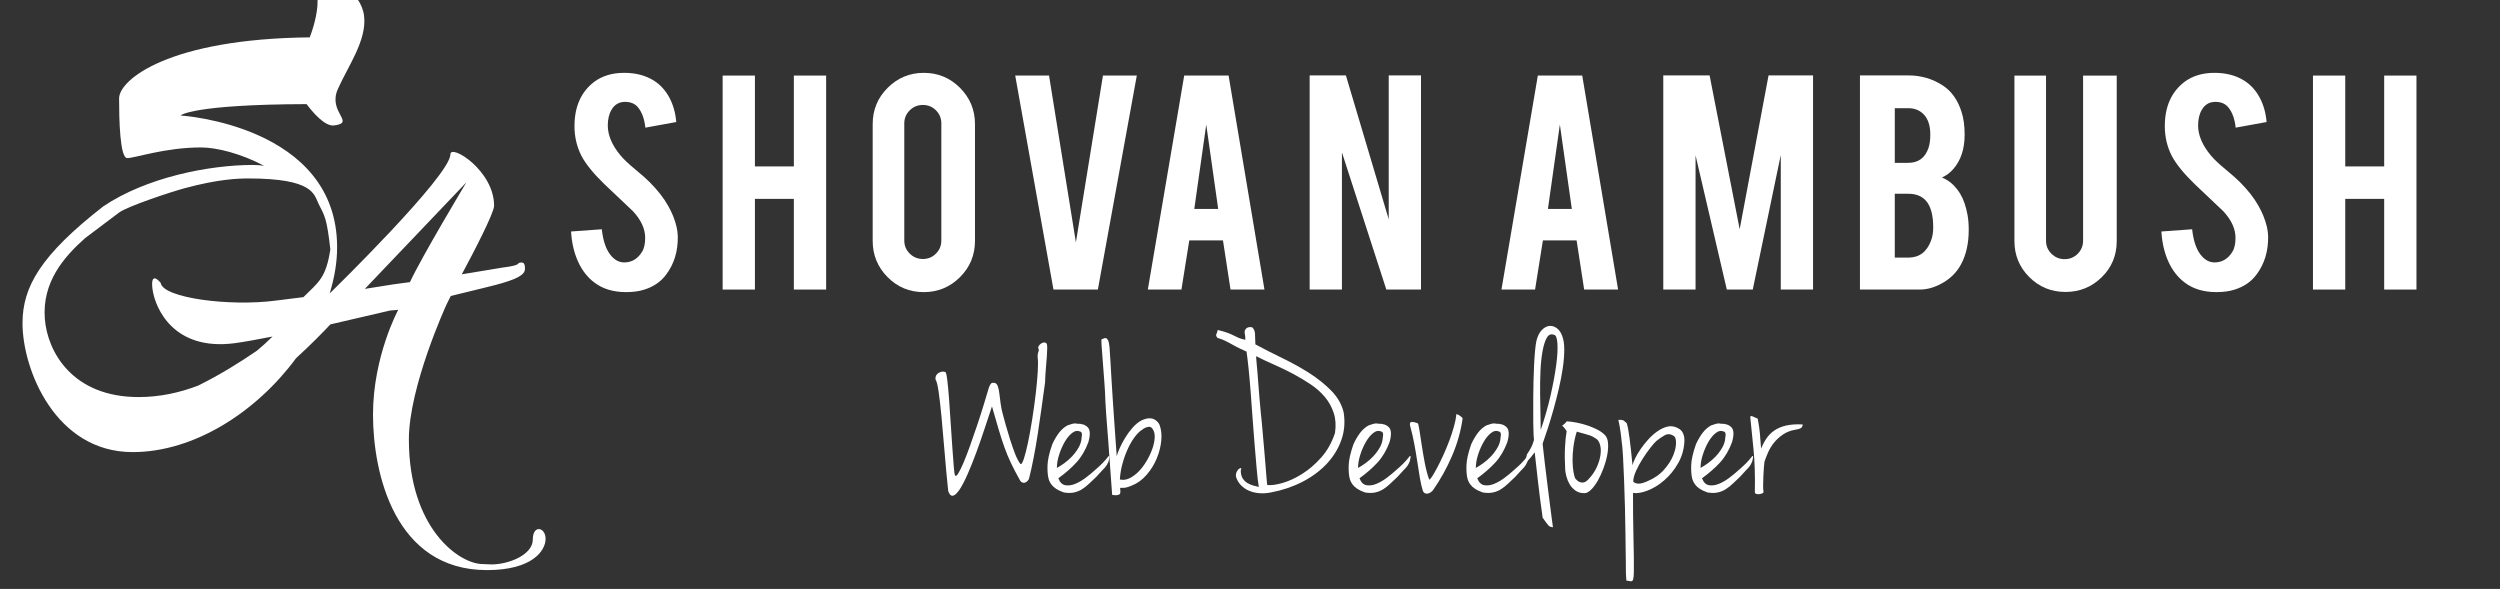 <?xml version="1.0" encoding="utf-8"?>
<!-- Generator: Adobe Illustrator 17.0.0, SVG Export Plug-In . SVG Version: 6.00 Build 0)  -->
<!DOCTYPE svg PUBLIC "-//W3C//DTD SVG 1.1//EN" "http://www.w3.org/Graphics/SVG/1.1/DTD/svg11.dtd">
<svg version="1.1" id="Layer_1" xmlns="http://www.w3.org/2000/svg" xmlns:xlink="http://www.w3.org/1999/xlink" x="0px" y="0px"
	 width="555.232px" height="130.804px" viewBox="0 0 555.232 130.804" enable-background="new 0 0 555.232 130.804"
	 xml:space="preserve">
<rect x="0" y="0" width="555.232" height="130.804" fill="#333333" stroke="none"/>
<g>
	<g>
		<path fill="#FFFFFF" d="M150.535,52.474c0.05,3.313-0.81,6.144-2.579,8.495c-1.163,1.593-2.807,2.718-4.931,3.376
			c-1.138,0.355-2.465,0.531-3.982,0.531c-2.807,0-5.133-0.695-6.979-2.086c-1.543-1.138-2.763-2.686-3.66-4.645
			c-0.898-1.959-1.422-4.203-1.574-6.733l6.827-0.493c0.304,2.77,1.037,4.778,2.2,6.024c0.859,0.94,1.845,1.385,2.958,1.334
			c1.567-0.05,2.819-0.822,3.755-2.316c0.48-0.733,0.721-1.784,0.721-3.15c0-1.974-0.898-3.935-2.693-5.884
			c-1.417-1.342-3.54-3.353-6.372-6.036c-2.377-2.303-4.059-4.366-5.044-6.189c-1.062-2.05-1.593-4.277-1.593-6.681
			c0-4.327,1.454-7.605,4.362-9.833c1.795-1.341,4.021-2.012,6.675-2.012c2.554,0,4.741,0.569,6.562,1.707
			c1.416,0.885,2.56,2.124,3.432,3.717c0.872,1.593,1.397,3.426,1.574,5.5l-6.865,1.251c-0.203-1.947-0.759-3.464-1.669-4.551
			c-0.658-0.784-1.606-1.176-2.845-1.176c-1.315,0-2.313,0.582-2.996,1.745c-0.557,0.936-0.834,2.099-0.834,3.489
			c0,2.175,0.935,4.387,2.807,6.637c0.708,0.86,1.77,1.872,3.186,3.034c1.668,1.391,2.769,2.365,3.299,2.921
			c1.77,1.771,3.135,3.515,4.096,5.233c0.455,0.81,0.822,1.555,1.1,2.238C150.156,49.617,150.51,51.134,150.535,52.474z"/>
		<path fill="#FFFFFF" d="M167.662,44.168v20.139h-7.168V16.784h7.168v20.178h8.648V16.784h7.169v47.524h-7.169V44.168H167.662z"/>
		<path fill="#FFFFFF" d="M205.158,16.177c3.16,0,5.846,1.113,8.059,3.338c2.212,2.225,3.319,4.905,3.319,8.041v25.943
			c0,3.161-1.113,5.847-3.337,8.059c-2.225,2.212-4.906,3.319-8.041,3.319c-3.161,0-5.841-1.112-8.041-3.338
			c-2.2-2.225-3.3-4.904-3.3-8.04V27.555c0-3.161,1.112-5.847,3.337-8.06C199.379,17.284,202.047,16.177,205.158,16.177z
			 M209.064,27.404c0-1.138-0.398-2.105-1.195-2.902c-0.796-0.796-1.763-1.195-2.902-1.195c-1.138,0-2.111,0.398-2.92,1.195
			c-0.809,0.797-1.213,1.764-1.213,2.902v26.018c0,1.138,0.404,2.105,1.213,2.901c0.809,0.797,1.783,1.196,2.92,1.196
			c1.138,0,2.105-0.398,2.902-1.196c0.796-0.796,1.195-1.763,1.195-2.901V27.404z"/>
		<path fill="#FFFFFF" d="M233.967,64.307l-8.495-47.524h7.513l5.965,37.044l6.008-37.044h7.517l-8.648,47.524H233.967z"/>
		<path fill="#FFFFFF" d="M264.131,53.384l-1.742,10.923h-7.464l8.079-47.524h9.86l7.964,47.524h-7.537l-1.677-10.923H264.131z
			 M267.897,27.669l-2.655,18.737h5.31L267.897,27.669z"/>
		<path fill="#FFFFFF" d="M298.913,16.746l9.513,31.965V16.746h7.168v47.562h-7.698l-9.862-30.456v30.456h-7.168V16.746H298.913z"/>
		<path fill="#FFFFFF" d="M342.669,53.384l-1.741,10.923h-7.464l8.079-47.524h9.861l7.964,47.524h-7.537l-1.677-10.923H342.669z
			 M346.435,27.669l-2.654,18.737h5.31L346.435,27.669z"/>
		<path fill="#FFFFFF" d="M376.572,64.307h-7.169V16.746h10.287l6.68,34.166l6.413-34.166h9.883v47.562h-7.169V34.42l-6.22,29.887
			h-5.765l-6.941-29.811V64.307z"/>
		<path fill="#FFFFFF" d="M413.081,64.307V16.746h10.733c2.832,0,5.386,0.746,7.662,2.238c1.946,1.265,3.337,3.224,4.172,5.879
			c0.455,1.416,0.683,3.098,0.683,5.045c0,3.186-0.847,5.74-2.542,7.661c-0.708,0.81-1.542,1.429-2.503,1.859
			c1.593,0.606,2.945,1.808,4.058,3.603c0.733,1.214,1.277,2.781,1.631,4.703c0.176,0.986,0.265,2.085,0.265,3.299
			c0,3.009-0.569,5.563-1.707,7.661c-0.886,1.644-2.137,2.958-3.755,3.944c-1.82,1.113-3.628,1.669-5.423,1.669H413.081z
			 M420.819,36.165h2.996c2.226,0,3.718-1.087,4.476-3.262c0.278-0.809,0.418-1.808,0.418-2.996c0-1.972-0.48-3.464-1.441-4.476
			c-0.885-0.935-2.036-1.403-3.452-1.403h-2.996V36.165z M420.819,57.215h2.996c2.428,0,4.109-1.251,5.045-3.754
			c0.329-0.859,0.494-1.846,0.494-2.959c0-2.654-0.506-4.588-1.518-5.802c-0.91-1.112-2.25-1.669-4.021-1.669h-2.996V57.215z"/>
		<path fill="#FFFFFF" d="M458.731,64.839c-3.161,0-5.841-1.1-8.041-3.3c-2.199-2.199-3.299-4.867-3.299-8.003V16.784h7.016v36.677
			c0,1.138,0.404,2.105,1.214,2.901c0.81,0.796,1.783,1.195,2.92,1.195c1.138,0,2.105-0.398,2.902-1.195
			c0.796-0.796,1.195-1.763,1.195-2.901V16.784h7.471v36.752c0,3.186-1.112,5.866-3.338,8.041
			C464.546,63.752,461.865,64.839,458.731,64.839z"/>
		<path fill="#FFFFFF" d="M503.735,52.474c0.051,3.313-0.81,6.144-2.579,8.495c-1.163,1.593-2.807,2.718-4.931,3.376
			c-1.138,0.355-2.465,0.531-3.982,0.531c-2.807,0-5.134-0.695-6.979-2.086c-1.543-1.138-2.763-2.686-3.661-4.645
			c-0.897-1.959-1.422-4.203-1.573-6.733l6.827-0.493c0.303,2.77,1.036,4.778,2.199,6.024c0.859,0.94,1.846,1.385,2.959,1.334
			c1.567-0.05,2.819-0.822,3.754-2.316c0.48-0.733,0.72-1.784,0.72-3.15c0-1.974-0.897-3.935-2.693-5.884
			c-1.416-1.342-3.54-3.353-6.371-6.036c-2.377-2.303-4.058-4.366-5.044-6.189c-1.063-2.05-1.593-4.277-1.593-6.681
			c0-4.327,1.454-7.605,4.362-9.833c1.795-1.341,4.02-2.012,6.675-2.012c2.554,0,4.741,0.569,6.561,1.707
			c1.416,0.885,2.561,2.124,3.432,3.717c0.873,1.593,1.397,3.426,1.574,5.5l-6.865,1.251c-0.203-1.947-0.759-3.464-1.669-4.551
			c-0.658-0.784-1.606-1.176-2.844-1.176c-1.315,0-2.314,0.582-2.997,1.745c-0.557,0.936-0.834,2.099-0.834,3.489
			c0,2.175,0.935,4.387,2.807,6.637c0.707,0.86,1.77,1.872,3.186,3.034c1.669,1.391,2.769,2.365,3.299,2.921
			c1.77,1.771,3.135,3.515,4.097,5.233c0.455,0.81,0.821,1.555,1.099,2.238C503.356,49.617,503.71,51.134,503.735,52.474z"/>
		<path fill="#FFFFFF" d="M520.862,44.168v20.139h-7.169V16.784h7.169v20.178h8.648V16.784h7.169v47.524h-7.169V44.168H520.862z"/>
	</g>
	<path fill="#FFFFFF" d="M118.332,119.833c0,3.392-5.364,5.521-9.148,5.521l-1.972-0.08c-5.204,0-16.404-7.886-16.404-27.68
		c0-11.751,8.36-29.968,8.36-29.968l0.946-1.892c5.916-1.42,9.937-2.445,9.937-2.445c4.732-1.261,6.545-2.208,6.545-3.628
		c0-0.867-0.157-1.498-1.025-1.34c-0.946,0.079,0.552,0.552-3.944,1.104l-9.068,1.498c2.601-4.811,7.176-13.643,7.176-15.22
		c0-7.886-9.701-13.801-9.701-11.435c0,4.732-26.418,30.52-26.418,30.52l-0.393,0.336c1.063-3.417,1.646-6.861,1.646-10.219
		c0-27.129-34.778-29.258-34.778-29.258s2.366-2.445,27.996-2.524c1.261,1.656,4.022,5.047,6.151,4.732
		c4.81-0.631-1.498-2.918,0.789-8.044c2.208-5.047,6.467-10.804,5.836-16.245c-0.631-5.52-7.413-9.306-10.331-8.911
		c-2.918,0.394-0.394,1.498-0.079,4.1c0.394,3.155-0.631,6.782-1.656,9.542C37.569,8.614,26.45,17.683,26.45,21.863
		c0,4.416,0.158,13.249,1.814,13.249c1.735,0,8.359-2.366,16.404-2.366c3.48,0,8.922,1.376,13.979,4.077
		c-0.779-0.119-1.595-0.188-2.458-0.188c-9.766,0-23.699,2.756-33.266,9.207C9.034,56.67,5,63.695,5,71.783
		c0,10.33,7.334,28.626,24.446,28.626c13.804,0,27.599-9.037,36.303-20.849c3.382-3.095,6.048-5.83,7.63-7.517
		c4.337-1.025,8.912-2.051,13.25-3.076l1.813-0.157c0,0-5.6,10.33-5.6,23.264c0,13.012,4.811,34.542,25.316,34.542
		c10.094,0,13.012-4.337,13.012-6.94C121.171,117.074,118.332,116.443,118.332,119.833z M26.454,47.2
		c1.871-1.372,11.285-4.517,14.631-5.42c7.421-2.002,11.785-2.147,14.077-2.147c14.51,0,14.561,3.543,15.575,5.6
		c1.343,2.724,1.816,2.943,2.629,10.138c-0.959,6.464-2.715,7.355-5.983,10.622c-1.913,0.244-3.984,0.505-6.149,0.767
		c-10.094,1.341-25.078-0.552-25.551-3.943c0,0-2.366-2.996-1.814,1.42c0.631,4.416,4.81,13.722,18.217,11.987
		c2.108-0.281,5.035-0.813,8.437-1.485c-1.083,1.086-2.24,2.134-3.45,3.141c-3.667,2.517-8.235,5.374-13.063,7.757
		c-4.174,1.603-8.629,2.549-13.225,2.549c-14.668,0-20.261-10.025-20.829-17.388c-0.623-8.076,4.164-13.684,8.957-17.921
		 M87.497,63.132l-6.467,1.025l22.554-23.659c0,0-9.857,16.404-12.538,22.161L87.497,63.132z"/>
	<g>
		<path fill="#FFFFFF" d="M228.532,106.328c-0.071,0.179-0.196,0.356-0.374,0.534c-0.178,0.179-0.373,0.294-0.587,0.347
			s-0.427,0.019-0.641-0.107c-0.214-0.124-0.409-0.382-0.587-0.774c-0.713-1.281-1.326-2.464-1.842-3.55
			c-0.517-1.085-0.987-2.224-1.415-3.417c-0.427-1.192-0.854-2.509-1.281-3.95c-0.427-1.441-0.926-3.158-1.494-5.151
			c-0.534,1.602-1.095,3.292-1.682,5.071c-0.587,1.78-1.192,3.515-1.815,5.205c-0.623,1.691-1.254,3.266-1.895,4.725
			c-0.641,1.459-1.264,2.651-1.868,3.576c-0.393,0.534-0.721,0.889-0.988,1.068c-0.267,0.178-0.498,0.24-0.693,0.187
			c-0.196-0.054-0.356-0.187-0.48-0.4c-0.125-0.214-0.223-0.409-0.294-0.587c-0.32-3.096-0.597-6.067-0.827-8.915
			c-0.232-2.847-0.454-5.392-0.667-7.634c-0.214-2.242-0.428-4.102-0.641-5.579c-0.214-1.476-0.445-2.375-0.694-2.696
			c-0.071-0.641,0.151-1.121,0.667-1.441s1.022-0.391,1.521-0.213c0.142,0.036,0.284,0.623,0.427,1.762
			c0.143,1.139,0.275,2.554,0.4,4.244c0.125,1.691,0.249,3.533,0.374,5.525c0.124,1.993,0.249,3.835,0.374,5.525
			c0.124,1.69,0.23,3.096,0.32,4.217c0.088,1.121,0.187,1.682,0.293,1.682c0.107,0.249,0.329,0.106,0.668-0.427
			c0.338-0.534,0.729-1.325,1.174-2.375c0.444-1.049,0.925-2.295,1.441-3.737c0.516-1.441,1.032-2.927,1.548-4.458
			c0.516-1.53,1.006-3.051,1.469-4.564c0.462-1.512,0.871-2.874,1.228-4.084c0.178-0.391,0.338-0.658,0.48-0.801
			c0.142-0.142,0.444-0.16,0.907-0.053c0.249,0.107,0.444,0.374,0.587,0.801s0.249,0.961,0.32,1.602s0.16,1.353,0.268,2.135
			c0.106,0.783,0.267,1.566,0.48,2.349c0.178,0.677,0.408,1.521,0.693,2.536s0.596,2.055,0.935,3.123
			c0.338,1.067,0.694,2.091,1.067,3.069c0.374,0.979,0.774,1.753,1.201,2.322c0.214,0.178,0.472-0.187,0.774-1.094
			c0.302-0.908,0.613-2.126,0.934-3.657c0.32-1.53,0.632-3.256,0.935-5.178c0.302-1.922,0.561-3.79,0.774-5.605
			c0.213-1.815,0.364-3.461,0.453-4.938c0.089-1.477,0.08-2.553-0.026-3.229c0-0.427,0.026-0.729,0.08-0.908
			c0.054-0.178,0.098-0.311,0.134-0.4c0.034-0.088,0.053-0.168,0.053-0.24c0-0.071-0.036-0.213-0.106-0.427
			c-0.072-0.142-0.045-0.311,0.08-0.507c0.124-0.195,0.284-0.364,0.48-0.507c0.195-0.142,0.408-0.231,0.641-0.267
			c0.23-0.035,0.436,0.036,0.613,0.213c0.107,0.143,0.16,0.454,0.16,0.934s-0.026,1.095-0.08,1.842
			c-0.053,0.748-0.125,1.62-0.213,2.616c-0.09,0.997-0.152,2.082-0.188,3.256c-0.249,1.815-0.507,3.684-0.773,5.605
			c-0.267,1.922-0.543,3.817-0.827,5.686c-0.286,1.868-0.597,3.675-0.935,5.418C229.234,103.374,228.888,104.94,228.532,106.328z"/>
		<path fill="#FFFFFF" d="M237.073,94.477c0.106-0.035,0.408-0.134,0.907-0.294c0.498-0.16,0.907-0.187,1.228-0.08
			c1.032-0.035,1.823,0.232,2.376,0.801c0.551,0.57,0.596,1.673,0.133,3.31c-0.676,1.815-1.574,3.328-2.695,4.538
			c-1.121,1.21-2.447,2.367-3.978,3.47c0.355,0.926,0.89,1.441,1.602,1.548s1.459-0.008,2.242-0.347
			c0.782-0.338,1.548-0.792,2.296-1.361c0.747-0.569,1.352-1.067,1.814-1.495c0.748-0.641,1.343-1.183,1.789-1.628
			c0.444-0.445,0.915-0.988,1.414-1.628c0.106-0.071,0.169-0.062,0.187,0.027c0.018,0.089,0.009,0.223-0.026,0.4
			c-0.036,0.179-0.089,0.427-0.16,0.748c-0.106,0.249-0.214,0.472-0.32,0.667c-0.106,0.196-0.259,0.41-0.453,0.641
			c-0.196,0.232-0.454,0.507-0.774,0.828s-0.713,0.747-1.175,1.281c-0.533,0.499-1.05,0.988-1.548,1.468
			c-0.499,0.48-1.023,0.899-1.575,1.254c-0.552,0.356-1.156,0.605-1.814,0.748c-0.659,0.143-1.415,0.143-2.269,0
			c-0.713-0.249-1.281-0.516-1.708-0.801c-0.428-0.285-0.757-0.578-0.988-0.881c-0.231-0.302-0.4-0.578-0.507-0.828
			c-0.106-0.249-0.179-0.462-0.214-0.641c-0.178-0.711-0.249-1.672-0.213-2.882c0.035-1.209,0.391-2.776,1.067-4.698
			c0.462-0.996,0.961-1.842,1.494-2.536C235.738,95.412,236.36,94.869,237.073,94.477z M234.724,103.926
			c0.462-0.249,1.005-0.595,1.628-1.041c0.622-0.445,1.209-0.961,1.762-1.548c0.551-0.587,1.031-1.236,1.441-1.948
			c0.408-0.712,0.631-1.459,0.667-2.242c0.106-0.534,0.088-0.908-0.054-1.121c-0.071-0.107-0.143-0.16-0.213-0.16
			c-0.606-0.284-1.211-0.195-1.815,0.267c-0.605,0.463-1.157,1.121-1.655,1.975s-0.916,1.807-1.254,2.856
			C234.892,102.013,234.724,103.001,234.724,103.926z"/>
		<path fill="#FFFFFF" d="M244.707,75.313c0.106,0,0.24-0.044,0.4-0.133c0.16-0.088,0.329-0.115,0.507-0.08
			c0.178,0.036,0.338,0.196,0.48,0.48c0.142,0.285,0.248,0.783,0.32,1.495c0.071,0.89,0.142,1.975,0.214,3.256
			c0.07,1.281,0.15,2.661,0.24,4.137c0.088,1.477,0.187,3.016,0.293,4.618c0.107,1.601,0.214,3.159,0.32,4.671
			c0.107,1.513,0.204,2.918,0.294,4.217c0.088,1.3,0.168,2.412,0.24,3.336c0.106-0.427,0.32-1.005,0.641-1.735
			c0.32-0.729,0.721-1.495,1.201-2.295s1.041-1.565,1.682-2.295c0.641-0.729,1.334-1.29,2.081-1.682
			c0.605-0.249,1.121-0.382,1.549-0.4c0.427-0.017,0.791,0.045,1.094,0.187c0.303,0.143,0.552,0.32,0.748,0.534
			c0.194,0.214,0.347,0.41,0.453,0.587c0.428,1.033,0.578,2.225,0.454,3.577c-0.125,1.353-0.463,2.696-1.015,4.03
			s-1.308,2.554-2.269,3.657c-0.961,1.104-2.082,1.904-3.363,2.402c-0.712,0.285-1.228,0.436-1.548,0.454
			c-0.32,0.018-0.641,0.026-0.961,0.026c0.071,0.534,0.089,0.89,0.054,1.068c-0.036,0.178-0.09,0.285-0.16,0.32
			c-0.143,0.142-0.374,0.222-0.694,0.24c-0.32,0.018-0.641-0.009-0.961-0.08c-0.213-2.776-0.409-5.462-0.587-8.061
			c-0.072-1.103-0.151-2.242-0.24-3.417s-0.179-2.313-0.267-3.417c-0.09-1.103-0.17-2.144-0.24-3.123
			c-0.071-0.979-0.125-1.842-0.16-2.589c-0.035-1.352-0.115-2.847-0.24-4.484c-0.125-1.636-0.24-3.158-0.348-4.564
			c-0.106-1.405-0.194-2.589-0.267-3.55C244.582,75.74,244.599,75.278,244.707,75.313z M253.675,95.438
			c-0.499,0.286-1.023,0.783-1.574,1.495c-0.553,0.712-1.068,1.575-1.549,2.589s-0.89,2.127-1.228,3.336
			c-0.339,1.21-0.543,2.42-0.614,3.63c0.712,0.179,1.441,0.08,2.189-0.293c0.747-0.374,1.441-0.898,2.082-1.575
			c0.64-0.676,1.218-1.459,1.734-2.349c0.516-0.889,0.925-1.77,1.228-2.642s0.472-1.69,0.508-2.456
			c0.035-0.765-0.107-1.379-0.428-1.842c-0.249-0.462-0.623-0.631-1.121-0.507C254.404,94.949,253.995,95.154,253.675,95.438z"/>
		<path fill="#FFFFFF" d="M278.123,72.697c0.214,0.214,0.364,0.445,0.454,0.694c0.088,0.249,0.142,0.516,0.16,0.8
			c0.018,0.286,0.026,0.614,0.026,0.988s0.018,0.81,0.054,1.308c1.85,0.997,3.843,2.011,5.979,3.043
			c2.136,1.033,4.137,2.145,6.006,3.336c1.868,1.193,3.496,2.5,4.884,3.924c1.389,1.423,2.296,3.007,2.723,4.751
			c0.355,2.171,0.187,4.235-0.507,6.192c-0.694,1.958-1.788,3.729-3.283,5.312c-1.495,1.584-3.31,2.919-5.445,4.004
			c-2.135,1.086-4.448,1.86-6.939,2.322c-0.89,0.178-1.753,0.231-2.589,0.16c-0.837-0.071-1.602-0.258-2.296-0.561
			c-0.693-0.302-1.29-0.721-1.788-1.254c-0.499-0.534-0.854-1.156-1.067-1.869c-0.036-0.427,0.026-0.792,0.187-1.094
			c0.16-0.302,0.329-0.516,0.508-0.641c0.178-0.125,0.32-0.168,0.427-0.133c0.106,0.036,0.088,0.196-0.054,0.48
			c0,0.747,0.142,1.344,0.428,1.788c0.284,0.445,0.64,0.792,1.067,1.041c0.427,0.25,0.871,0.436,1.334,0.561
			c0.463,0.125,0.854,0.223,1.175,0.293c-0.179-1.103-0.339-2.482-0.48-4.137c-0.143-1.655-0.294-3.434-0.454-5.338
			c-0.16-1.903-0.312-3.861-0.453-5.872c-0.143-2.01-0.285-3.95-0.428-5.819c-0.143-1.868-0.293-3.577-0.453-5.125
			c-0.16-1.548-0.312-2.803-0.454-3.764c-0.961-0.427-1.727-0.792-2.295-1.094c-0.57-0.302-1.06-0.569-1.469-0.801
			c-0.409-0.231-0.81-0.436-1.201-0.614c-0.392-0.178-0.89-0.355-1.494-0.534c-0.285-0.355-0.365-0.641-0.24-0.854
			c0.124-0.213,0.222-0.515,0.294-0.907c0.889,0.213,1.601,0.418,2.135,0.614c0.534,0.196,0.987,0.392,1.361,0.587
			c0.374,0.196,0.747,0.374,1.121,0.534s0.881,0.312,1.521,0.454c0-0.32-0.01-0.561-0.026-0.721c-0.019-0.16-0.036-0.293-0.054-0.4
			c-0.019-0.106-0.036-0.204-0.054-0.293c-0.019-0.088-0.026-0.222-0.026-0.4C276.593,72.84,277.162,72.519,278.123,72.697z
			 M279.991,91.434c0.071,0.605,0.151,1.379,0.24,2.322c0.089,0.943,0.178,1.958,0.268,3.042c0.088,1.086,0.187,2.198,0.293,3.336
			c0.107,1.14,0.195,2.207,0.268,3.203c0.07,0.997,0.142,1.887,0.213,2.669c0.071,0.783,0.124,1.353,0.16,1.708
			c0.818,0.106,1.931-0.035,3.337-0.427c1.405-0.391,2.864-1.059,4.377-2.002c1.513-0.942,2.937-2.162,4.271-3.657
			c1.335-1.495,2.357-3.31,3.069-5.445c0.249-1.637,0.16-3.114-0.267-4.431c-0.427-1.316-1.077-2.5-1.948-3.55
			c-0.873-1.049-1.932-1.993-3.177-2.83c-1.246-0.835-2.554-1.619-3.923-2.349c-1.371-0.729-2.768-1.405-4.191-2.028
			c-1.424-0.623-2.758-1.255-4.003-1.896c0,0.32,0.035,0.837,0.106,1.548c0.071,0.712,0.142,1.513,0.214,2.402
			c0.07,0.89,0.142,1.815,0.213,2.776s0.143,1.851,0.214,2.669c0.071,0.819,0.134,1.495,0.187,2.028
			C279.965,91.061,279.991,91.364,279.991,91.434z"/>
		<path fill="#FFFFFF" d="M303.961,94.477c0.106-0.035,0.408-0.134,0.907-0.294c0.498-0.16,0.907-0.187,1.228-0.08
			c1.032-0.035,1.823,0.232,2.376,0.801c0.551,0.57,0.596,1.673,0.133,3.31c-0.676,1.815-1.574,3.328-2.695,4.538
			c-1.121,1.21-2.447,2.367-3.978,3.47c0.355,0.926,0.89,1.441,1.602,1.548s1.459-0.008,2.242-0.347
			c0.782-0.338,1.548-0.792,2.296-1.361c0.747-0.569,1.352-1.067,1.814-1.495c0.748-0.641,1.343-1.183,1.789-1.628
			c0.444-0.445,0.915-0.988,1.414-1.628c0.106-0.071,0.169-0.062,0.187,0.027c0.018,0.089,0.009,0.223-0.026,0.4
			c-0.036,0.179-0.089,0.427-0.16,0.748c-0.106,0.249-0.214,0.472-0.32,0.667c-0.106,0.196-0.259,0.41-0.453,0.641
			c-0.196,0.232-0.454,0.507-0.774,0.828s-0.713,0.747-1.175,1.281c-0.533,0.499-1.05,0.988-1.548,1.468
			c-0.499,0.48-1.023,0.899-1.575,1.254c-0.552,0.356-1.156,0.605-1.814,0.748c-0.659,0.143-1.415,0.143-2.269,0
			c-0.713-0.249-1.281-0.516-1.708-0.801c-0.428-0.285-0.757-0.578-0.988-0.881c-0.231-0.302-0.4-0.578-0.507-0.828
			c-0.106-0.249-0.179-0.462-0.214-0.641c-0.178-0.711-0.249-1.672-0.213-2.882c0.035-1.209,0.391-2.776,1.067-4.698
			c0.462-0.996,0.961-1.842,1.494-2.536C302.626,95.412,303.248,94.869,303.961,94.477z M301.612,103.926
			c0.462-0.249,1.005-0.595,1.628-1.041c0.622-0.445,1.209-0.961,1.762-1.548c0.551-0.587,1.031-1.236,1.441-1.948
			c0.408-0.712,0.631-1.459,0.667-2.242c0.106-0.534,0.088-0.908-0.054-1.121c-0.071-0.107-0.143-0.16-0.213-0.16
			c-0.606-0.284-1.211-0.195-1.815,0.267c-0.605,0.463-1.157,1.121-1.655,1.975s-0.916,1.807-1.254,2.856
			C301.78,102.013,301.612,103.001,301.612,103.926z"/>
		<path fill="#FFFFFF" d="M323.445,92.075c-0.036-0.107,0.018-0.133,0.16-0.08c0.142,0.053,0.302,0.133,0.48,0.24
			c0.178,0.107,0.347,0.232,0.507,0.374c0.16,0.143,0.24,0.267,0.24,0.374c-0.392,2.776-1.166,5.517-2.322,8.221
			c-1.156,2.705-2.589,5.285-4.297,7.74c-0.463,0.463-0.899,0.694-1.308,0.694c-0.41,0-0.703-0.195-0.881-0.587
			c-0.25-0.748-0.473-1.699-0.668-2.856c-0.195-1.156-0.392-2.384-0.587-3.684c-0.196-1.298-0.419-2.616-0.667-3.95
			c-0.249-1.334-0.534-2.571-0.854-3.71c-0.178-0.605-0.151-0.969,0.08-1.094c0.231-0.125,0.738-0.044,1.521,0.24
			c0.107,0,0.231,0.454,0.374,1.361c0.142,0.908,0.311,2.011,0.507,3.31c0.195,1.299,0.427,2.661,0.694,4.083
			c0.267,1.424,0.596,2.669,0.987,3.737c0.106,0.072,0.32-0.142,0.641-0.641c0.32-0.498,0.694-1.147,1.121-1.948
			s0.881-1.726,1.361-2.776c0.48-1.049,0.925-2.117,1.334-3.203c0.409-1.085,0.756-2.144,1.041-3.176
			C323.196,93.712,323.374,92.822,323.445,92.075z"/>
		<path fill="#FFFFFF" d="M330.117,94.477c0.106-0.035,0.408-0.134,0.907-0.294c0.498-0.16,0.907-0.187,1.228-0.08
			c1.032-0.035,1.823,0.232,2.376,0.801c0.551,0.57,0.596,1.673,0.133,3.31c-0.676,1.815-1.574,3.328-2.695,4.538
			c-1.121,1.21-2.447,2.367-3.978,3.47c0.355,0.926,0.89,1.441,1.602,1.548s1.459-0.008,2.242-0.347
			c0.782-0.338,1.548-0.792,2.296-1.361c0.747-0.569,1.352-1.067,1.814-1.495c0.748-0.641,1.343-1.183,1.789-1.628
			c0.444-0.445,0.915-0.988,1.414-1.628c0.106-0.071,0.169-0.062,0.187,0.027c0.018,0.089,0.009,0.223-0.026,0.4
			c-0.036,0.179-0.089,0.427-0.16,0.748c-0.106,0.249-0.214,0.472-0.32,0.667c-0.106,0.196-0.259,0.41-0.453,0.641
			c-0.196,0.232-0.454,0.507-0.774,0.828s-0.713,0.747-1.175,1.281c-0.533,0.499-1.05,0.988-1.548,1.468
			c-0.499,0.48-1.023,0.899-1.575,1.254c-0.552,0.356-1.156,0.605-1.814,0.748c-0.659,0.143-1.415,0.143-2.269,0
			c-0.713-0.249-1.281-0.516-1.708-0.801c-0.428-0.285-0.757-0.578-0.988-0.881c-0.231-0.302-0.4-0.578-0.507-0.828
			c-0.106-0.249-0.179-0.462-0.214-0.641c-0.178-0.711-0.249-1.672-0.213-2.882c0.035-1.209,0.391-2.776,1.067-4.698
			c0.462-0.996,0.961-1.842,1.494-2.536C328.782,95.412,329.404,94.869,330.117,94.477z M327.768,103.926
			c0.462-0.249,1.005-0.595,1.628-1.041c0.622-0.445,1.209-0.961,1.762-1.548c0.551-0.587,1.031-1.236,1.441-1.948
			c0.408-0.712,0.631-1.459,0.667-2.242c0.106-0.534,0.088-0.908-0.054-1.121c-0.071-0.107-0.143-0.16-0.213-0.16
			c-0.606-0.284-1.211-0.195-1.815,0.267c-0.605,0.463-1.157,1.121-1.655,1.975s-0.916,1.807-1.254,2.856
			C327.936,102.013,327.768,103.001,327.768,103.926z"/>
		<path fill="#FFFFFF" d="M342.608,98.534c0,0.107,0.053,0.606,0.16,1.495c0.106,0.89,0.23,1.975,0.373,3.256
			c0.143,1.281,0.312,2.661,0.508,4.137c0.195,1.478,0.373,2.883,0.533,4.217s0.312,2.509,0.454,3.523
			c0.142,1.014,0.231,1.663,0.267,1.948c-0.213-0.036-0.392-0.072-0.533-0.107c-0.143-0.036-0.285-0.125-0.428-0.267
			c-0.143-0.143-0.312-0.347-0.507-0.614c-0.196-0.267-0.472-0.65-0.827-1.148c-0.463-3.275-0.827-6.13-1.095-8.568
			c-0.267-2.437-0.489-4.421-0.667-5.952c-0.641,0.854-1.103,1.424-1.388,1.708c-0.285,0.285-0.462,0.427-0.534,0.427
			c-0.106,0-0.124-0.16-0.054-0.48c0.036-0.178,0.072-0.355,0.107-0.534c0.035-0.178,0.071-0.338,0.106-0.48
			c0.036-0.142,0.089-0.267,0.16-0.374c0.249-0.355,0.472-0.711,0.667-1.068c0.195-0.355,0.348-0.675,0.454-0.961
			c0.142-0.355,0.248-0.694,0.32-1.014c-0.036-0.391-0.062-0.729-0.08-1.014c-0.019-0.285-0.026-0.578-0.026-0.881
			c0-0.302-0.01-0.614-0.027-0.934s-0.026-0.729-0.026-1.228c0-0.462,0-1.165,0-2.108c0-0.942,0-1.993,0-3.149
			c0-1.156,0.018-2.375,0.054-3.657c0.034-1.281,0.08-2.5,0.133-3.657c0.054-1.156,0.125-2.206,0.214-3.149
			c0.088-0.943,0.187-1.664,0.294-2.162c0.248-1.032,0.631-1.823,1.147-2.375c0.516-0.551,1.059-0.872,1.628-0.961
			c0.569-0.088,1.13,0.053,1.682,0.427c0.552,0.374,0.969,0.952,1.255,1.735c0.32,0.783,0.48,1.797,0.48,3.042
			c0,1.246-0.107,2.607-0.32,4.084c-0.214,1.477-0.508,3.016-0.881,4.618c-0.374,1.601-0.774,3.159-1.201,4.671
			c-0.428,1.513-0.854,2.928-1.281,4.244C343.302,96.541,342.929,97.645,342.608,98.534z M342.182,95.492
			c0.889-2.598,1.618-5.151,2.188-7.661c0.568-2.509,0.987-4.759,1.254-6.752c0.268-1.993,0.355-3.604,0.268-4.831
			c-0.09-1.228-0.348-1.859-0.774-1.896c-0.677-0.249-1.21-0.017-1.602,0.694c-0.392,0.712-0.703,1.708-0.935,2.989
			s-0.383,2.749-0.453,4.404c-0.072,1.655-0.099,3.302-0.08,4.938c0.018,1.637,0.044,3.186,0.08,4.645
			C342.163,93.481,342.182,94.638,342.182,95.492z"/>
		<path fill="#FFFFFF" d="M347.945,93.57c0.676,0.036,1.423,0.133,2.242,0.293c0.818,0.16,1.619,0.374,2.402,0.641
			c0.782,0.267,1.503,0.57,2.162,0.908c0.658,0.338,1.201,0.721,1.628,1.147c0.427,0.392,0.676,0.988,0.747,1.789
			s0.018,1.682-0.16,2.642c-0.178,0.961-0.453,1.949-0.827,2.963s-0.792,1.931-1.254,2.749c-0.463,0.819-0.961,1.495-1.495,2.029
			s-1.032,0.801-1.495,0.801c-0.783,0-1.441-0.187-1.975-0.561c-0.534-0.374-0.961-0.828-1.281-1.361s-0.561-1.094-0.721-1.682
			c-0.16-0.587-0.258-1.094-0.294-1.521c-0.106-1.886-0.124-3.558-0.053-5.018c0.071-1.459,0.195-2.669,0.373-3.63
			c-0.106-0.177-0.213-0.337-0.32-0.48c-0.106-0.142-0.213-0.275-0.32-0.4c-0.106-0.125-0.23-0.24-0.373-0.347
			c0.143-0.071,0.285-0.178,0.427-0.32C347.643,93.997,347.839,93.783,347.945,93.57z M349.867,106.275
			c0.107,0.143,0.249,0.293,0.428,0.454c0.177,0.16,0.399,0.285,0.667,0.374c0.267,0.089,0.542,0.099,0.827,0.027
			c0.284-0.071,0.587-0.267,0.907-0.587c0.854-0.889,1.495-1.806,1.922-2.749c0.428-0.942,0.702-1.833,0.828-2.669
			c0.124-0.836,0.106-1.575-0.054-2.215s-0.419-1.103-0.774-1.388c-0.285-0.178-0.525-0.329-0.721-0.454
			c-0.195-0.125-0.445-0.24-0.747-0.347c-0.303-0.106-0.686-0.222-1.147-0.347c-0.463-0.125-1.068-0.294-1.815-0.507
			c-0.356,1.139-0.605,2.278-0.747,3.417c-0.143,1.139-0.205,2.18-0.187,3.123c0.018,0.943,0.088,1.761,0.213,2.456
			C349.591,105.554,349.724,106.026,349.867,106.275z"/>
		<path fill="#FFFFFF" d="M372.393,94.958c0.142,0.071,0.312,0.16,0.508,0.267c0.194,0.107,0.382,0.267,0.56,0.48
			s0.329,0.49,0.454,0.828c0.124,0.338,0.187,0.774,0.187,1.308c-0.071,1.851-0.533,3.523-1.388,5.018
			c-0.854,1.495-1.877,2.758-3.069,3.79c-1.192,1.033-2.429,1.797-3.71,2.295c-1.281,0.499-2.367,0.676-3.257,0.534
			c0,3.452,0.027,6.334,0.08,8.648c0.054,2.313,0.089,4.208,0.107,5.686c0.018,1.476,0.018,2.589,0,3.336
			c-0.019,0.748-0.072,1.263-0.16,1.548c-0.09,0.284-0.25,0.418-0.48,0.4c-0.232-0.019-0.525-0.062-0.881-0.133
			c-0.072,0.106-0.125,0.017-0.16-0.267c-0.036-0.25-0.062-0.694-0.08-1.334c-0.019-0.641-0.026-1.637-0.026-2.99
			c0-0.106-0.01-0.72-0.027-1.841c-0.019-1.121-0.035-2.527-0.053-4.217c-0.019-1.691-0.054-3.55-0.107-5.579
			c-0.053-2.028-0.115-4.003-0.187-5.925c-0.072-1.922-0.151-3.701-0.24-5.338c-0.089-1.636-0.205-2.9-0.347-3.79
			c0-0.071-0.019-0.249-0.054-0.534c-0.036-0.285-0.08-0.641-0.134-1.068c-0.053-0.427-0.124-0.889-0.213-1.388
			c-0.089-0.498-0.188-0.979-0.294-1.441c0.604-0.035,1.015,0.027,1.228,0.187c0.214,0.16,0.428,0.347,0.641,0.561
			c0.214,0.676,0.418,1.761,0.614,3.256c0.195,1.495,0.418,3.523,0.667,6.085c0.071-0.355,0.258-0.854,0.561-1.495
			c0.302-0.641,0.702-1.326,1.201-2.055c0.498-0.729,1.067-1.45,1.708-2.162c0.641-0.711,1.316-1.316,2.028-1.815
			c0.712-0.498,1.433-0.845,2.162-1.041C370.961,94.576,371.682,94.638,372.393,94.958z M365.668,106.969
			c1.636-0.676,2.927-1.548,3.87-2.616c0.942-1.068,1.628-2.126,2.055-3.176c0.428-1.049,0.641-1.983,0.641-2.803
			c0-0.818-0.16-1.334-0.48-1.548c-0.712-0.462-1.388-0.516-2.028-0.16c-0.641,0.356-1.264,0.783-1.868,1.281
			c-0.32,0.285-0.766,0.792-1.335,1.521c-0.569,0.729-1.139,1.54-1.708,2.429c-0.569,0.89-1.06,1.788-1.468,2.696
			c-0.41,0.908-0.614,1.7-0.614,2.375c0.142,0.179,0.355,0.303,0.641,0.374c0.214,0.072,0.507,0.089,0.881,0.054
			C364.627,107.361,365.098,107.218,365.668,106.969z"/>
		<path fill="#FFFFFF" d="M380.028,94.477c0.106-0.035,0.408-0.134,0.907-0.294c0.498-0.16,0.907-0.187,1.228-0.08
			c1.032-0.035,1.823,0.232,2.376,0.801c0.551,0.57,0.596,1.673,0.133,3.31c-0.676,1.815-1.574,3.328-2.695,4.538
			c-1.121,1.21-2.447,2.367-3.978,3.47c0.355,0.926,0.89,1.441,1.602,1.548s1.459-0.008,2.242-0.347
			c0.782-0.338,1.548-0.792,2.296-1.361c0.747-0.569,1.352-1.067,1.814-1.495c0.748-0.641,1.343-1.183,1.789-1.628
			c0.444-0.445,0.915-0.988,1.414-1.628c0.106-0.071,0.169-0.062,0.187,0.027c0.018,0.089,0.009,0.223-0.026,0.4
			c-0.036,0.179-0.089,0.427-0.16,0.748c-0.106,0.249-0.214,0.472-0.32,0.667c-0.106,0.196-0.259,0.41-0.453,0.641
			c-0.196,0.232-0.454,0.507-0.774,0.828s-0.713,0.747-1.175,1.281c-0.533,0.499-1.05,0.988-1.548,1.468
			c-0.499,0.48-1.023,0.899-1.575,1.254c-0.552,0.356-1.156,0.605-1.814,0.748c-0.659,0.143-1.415,0.143-2.269,0
			c-0.713-0.249-1.281-0.516-1.708-0.801c-0.428-0.285-0.757-0.578-0.988-0.881c-0.231-0.302-0.4-0.578-0.507-0.828
			c-0.106-0.249-0.179-0.462-0.214-0.641c-0.178-0.711-0.249-1.672-0.213-2.882c0.035-1.209,0.391-2.776,1.067-4.698
			c0.462-0.996,0.961-1.842,1.494-2.536C378.693,95.412,379.315,94.869,380.028,94.477z M377.68,103.926
			c0.462-0.249,1.005-0.595,1.628-1.041c0.622-0.445,1.209-0.961,1.762-1.548c0.551-0.587,1.031-1.236,1.441-1.948
			c0.408-0.712,0.631-1.459,0.667-2.242c0.106-0.534,0.088-0.908-0.054-1.121c-0.071-0.107-0.143-0.16-0.213-0.16
			c-0.606-0.284-1.211-0.195-1.815,0.267c-0.605,0.463-1.157,1.121-1.655,1.975s-0.916,1.807-1.254,2.856
			C377.848,102.013,377.68,103.001,377.68,103.926z"/>
		<path fill="#FFFFFF" d="M388.729,92.716c-0.036-0.32,0.134-0.4,0.507-0.24c0.374,0.16,0.756,0.33,1.147,0.507
			c0.143,0.819,0.249,1.468,0.32,1.949s0.125,0.934,0.16,1.361c0.035,0.427,0.071,0.89,0.107,1.388
			c0.035,0.499,0.088,1.157,0.16,1.975c0.32-0.818,0.711-1.575,1.174-2.269s1.059-1.29,1.789-1.789
			c0.729-0.498,1.601-0.862,2.615-1.094c1.015-0.231,2.233-0.311,3.657-0.24c0,0.285-0.099,0.525-0.294,0.721
			c-0.196,0.196-0.649,0.347-1.361,0.454c-1.032,0.179-1.931,0.526-2.696,1.041c-0.766,0.517-1.424,1.113-1.975,1.789
			c-0.553,0.676-0.997,1.397-1.335,2.162c-0.338,0.766-0.613,1.468-0.827,2.109c-0.036,0.32-0.08,0.774-0.134,1.361
			c-0.053,0.587-0.089,1.21-0.106,1.868c-0.019,0.659-0.036,1.3-0.054,1.922c-0.018,0.623,0.009,1.113,0.08,1.468
			c0.035,0.179-0.045,0.312-0.24,0.4s-0.418,0.151-0.667,0.187c-0.249,0.035-0.48,0.018-0.694-0.053
			c-0.213-0.072-0.319-0.195-0.319-0.374c0.07-3.665-0.027-6.824-0.294-9.475C389.183,97.191,388.943,94.816,388.729,92.716z"/>
	</g>
</g>
</svg>
